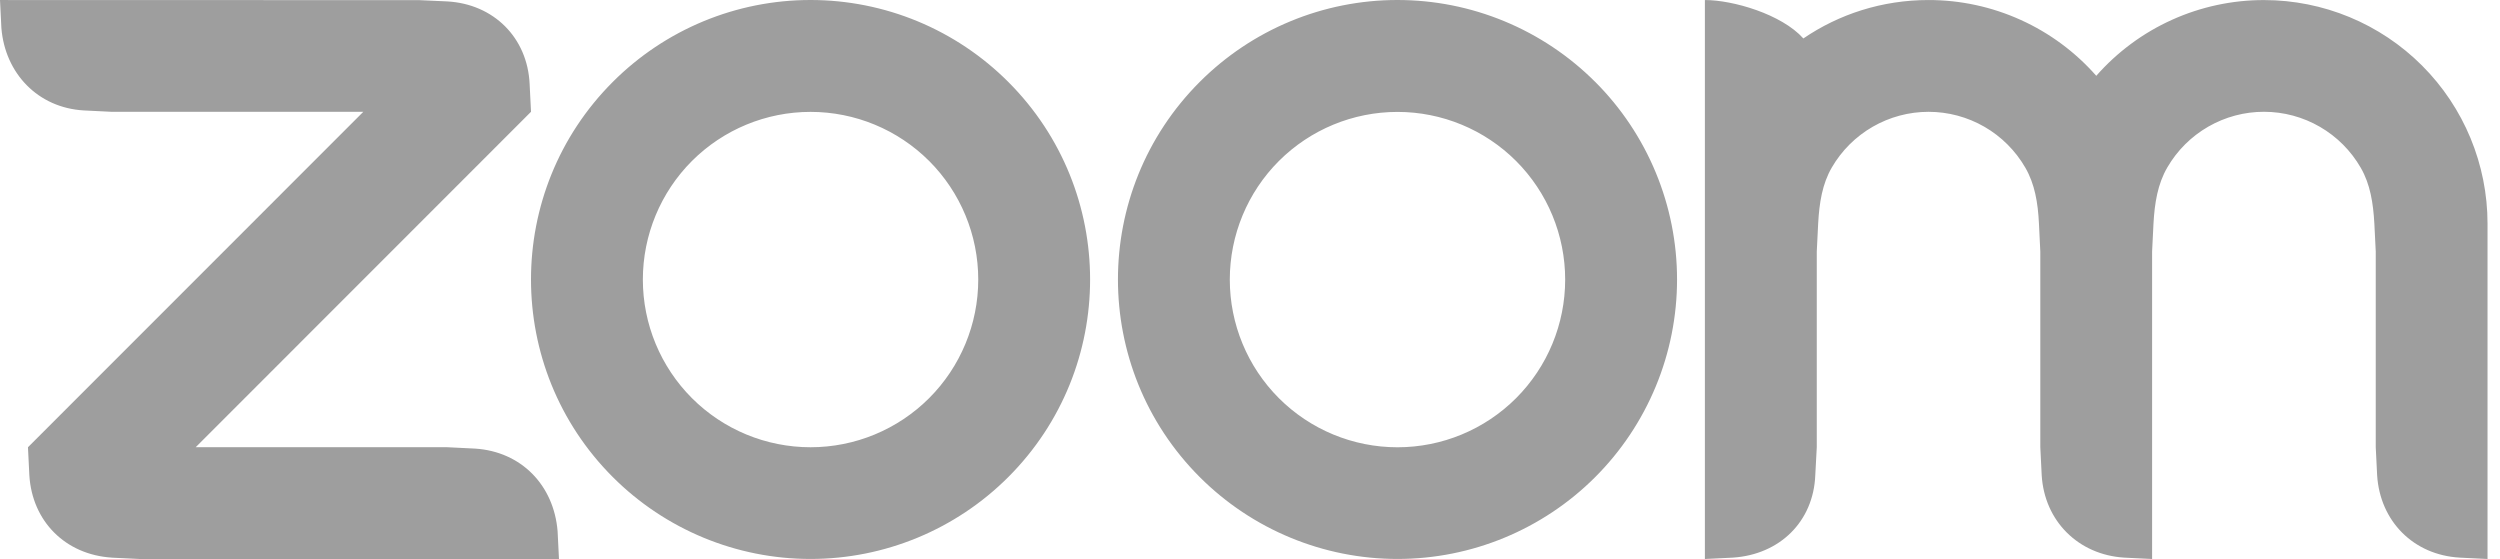 <svg width="161" height="36" viewBox="0 0 161 36" fill="none" xmlns="http://www.w3.org/2000/svg">
<path fill-rule="evenodd" clip-rule="evenodd" d="M130.43 10.796C131.042 11.852 131.243 13.054 131.309 14.405L131.396 16.206V28.801L131.485 30.604C131.662 33.549 133.834 35.726 136.801 35.911L138.595 36V16.206L138.684 14.405C138.757 13.069 138.956 11.844 139.577 10.78C140.211 9.689 141.121 8.783 142.215 8.155C143.309 7.526 144.549 7.196 145.811 7.199C147.073 7.201 148.313 7.535 149.404 8.168C150.496 8.801 151.403 9.709 152.032 10.803C152.645 11.86 152.836 13.084 152.909 14.405L152.998 16.201V28.801L153.087 30.604C153.272 33.564 155.427 35.741 158.403 35.911L160.197 36V14.405C160.197 10.587 158.68 6.925 155.981 4.224C153.281 1.523 149.62 0.005 145.801 0.004C143.757 0.002 141.737 0.436 139.874 1.277C138.011 2.118 136.35 3.347 135 4.882C133.65 3.348 131.988 2.119 130.125 1.278C128.263 0.436 126.243 0.001 124.199 0.002C121.209 0.002 118.434 0.909 116.136 2.476C114.734 0.911 111.597 0.002 109.795 0.002V36L111.597 35.911C114.609 35.713 116.786 33.594 116.904 30.604L117 28.801V16.206L117.089 14.405C117.164 13.046 117.353 11.852 117.968 10.788C118.602 9.697 119.511 8.792 120.604 8.162C121.698 7.533 122.937 7.201 124.199 7.201C125.461 7.201 126.702 7.533 127.796 8.164C128.889 8.795 129.798 9.703 130.43 10.796ZM7.199 35.913L9 36H35.998L35.909 34.205C35.666 31.245 33.569 29.083 30.6 28.89L28.799 28.801H12.602L34.197 7.199L34.108 5.405C33.968 2.415 31.784 0.255 28.799 0.091L26.998 0.009L0 0.002L0.089 1.803C0.325 4.734 2.451 6.942 5.396 7.112L7.199 7.201H23.396L1.801 28.803L1.89 30.604C2.068 33.571 4.209 35.72 7.199 35.911V35.913ZM102.729 5.271C104.401 6.942 105.727 8.927 106.631 11.111C107.536 13.294 108.002 15.635 108.002 17.999C108.002 20.363 107.536 22.704 106.631 24.887C105.727 27.071 104.401 29.056 102.729 30.727C99.352 34.102 94.772 35.997 89.998 35.997C85.224 35.997 80.645 34.102 77.267 30.727C70.239 23.698 70.239 12.3 77.267 5.271C78.938 3.6 80.92 2.275 83.103 1.37C85.285 0.466 87.624 0 89.987 4.33897e-06C92.353 -0.002 94.696 0.463 96.883 1.368C99.069 2.273 101.056 3.6 102.729 5.273V5.271ZM97.635 10.368C99.66 12.394 100.797 15.141 100.797 18.006C100.797 20.87 99.66 23.617 97.635 25.643C95.609 27.668 92.862 28.805 89.998 28.805C87.134 28.805 84.387 27.668 82.361 25.643C80.336 23.617 79.199 20.87 79.199 18.006C79.199 15.141 80.336 12.394 82.361 10.368C84.387 8.344 87.134 7.207 89.998 7.207C92.862 7.207 95.609 8.344 97.635 10.368ZM52.21 4.33897e-06C54.573 0.001 56.912 0.467 59.094 1.371C61.277 2.276 63.26 3.602 64.93 5.273C71.96 12.3 71.96 23.7 64.93 30.727C61.552 34.102 56.973 35.997 52.199 35.997C47.425 35.997 42.845 34.102 39.468 30.727C32.439 23.698 32.439 12.3 39.468 5.271C41.138 3.6 43.121 2.275 45.303 1.37C47.486 0.466 49.825 0 52.188 4.33897e-06H52.21ZM59.836 10.365C61.861 12.391 62.999 15.138 62.999 18.003C62.999 20.867 61.861 23.615 59.836 25.641C57.81 27.666 55.063 28.803 52.199 28.803C49.335 28.803 46.588 27.666 44.562 25.641C42.537 23.615 41.4 20.868 41.4 18.004C41.4 15.14 42.537 12.393 44.562 10.366C46.588 8.342 49.335 7.205 52.199 7.205C55.063 7.205 57.81 8.342 59.836 10.366V10.365Z" fill="#9E9E9E"/>
</svg>
